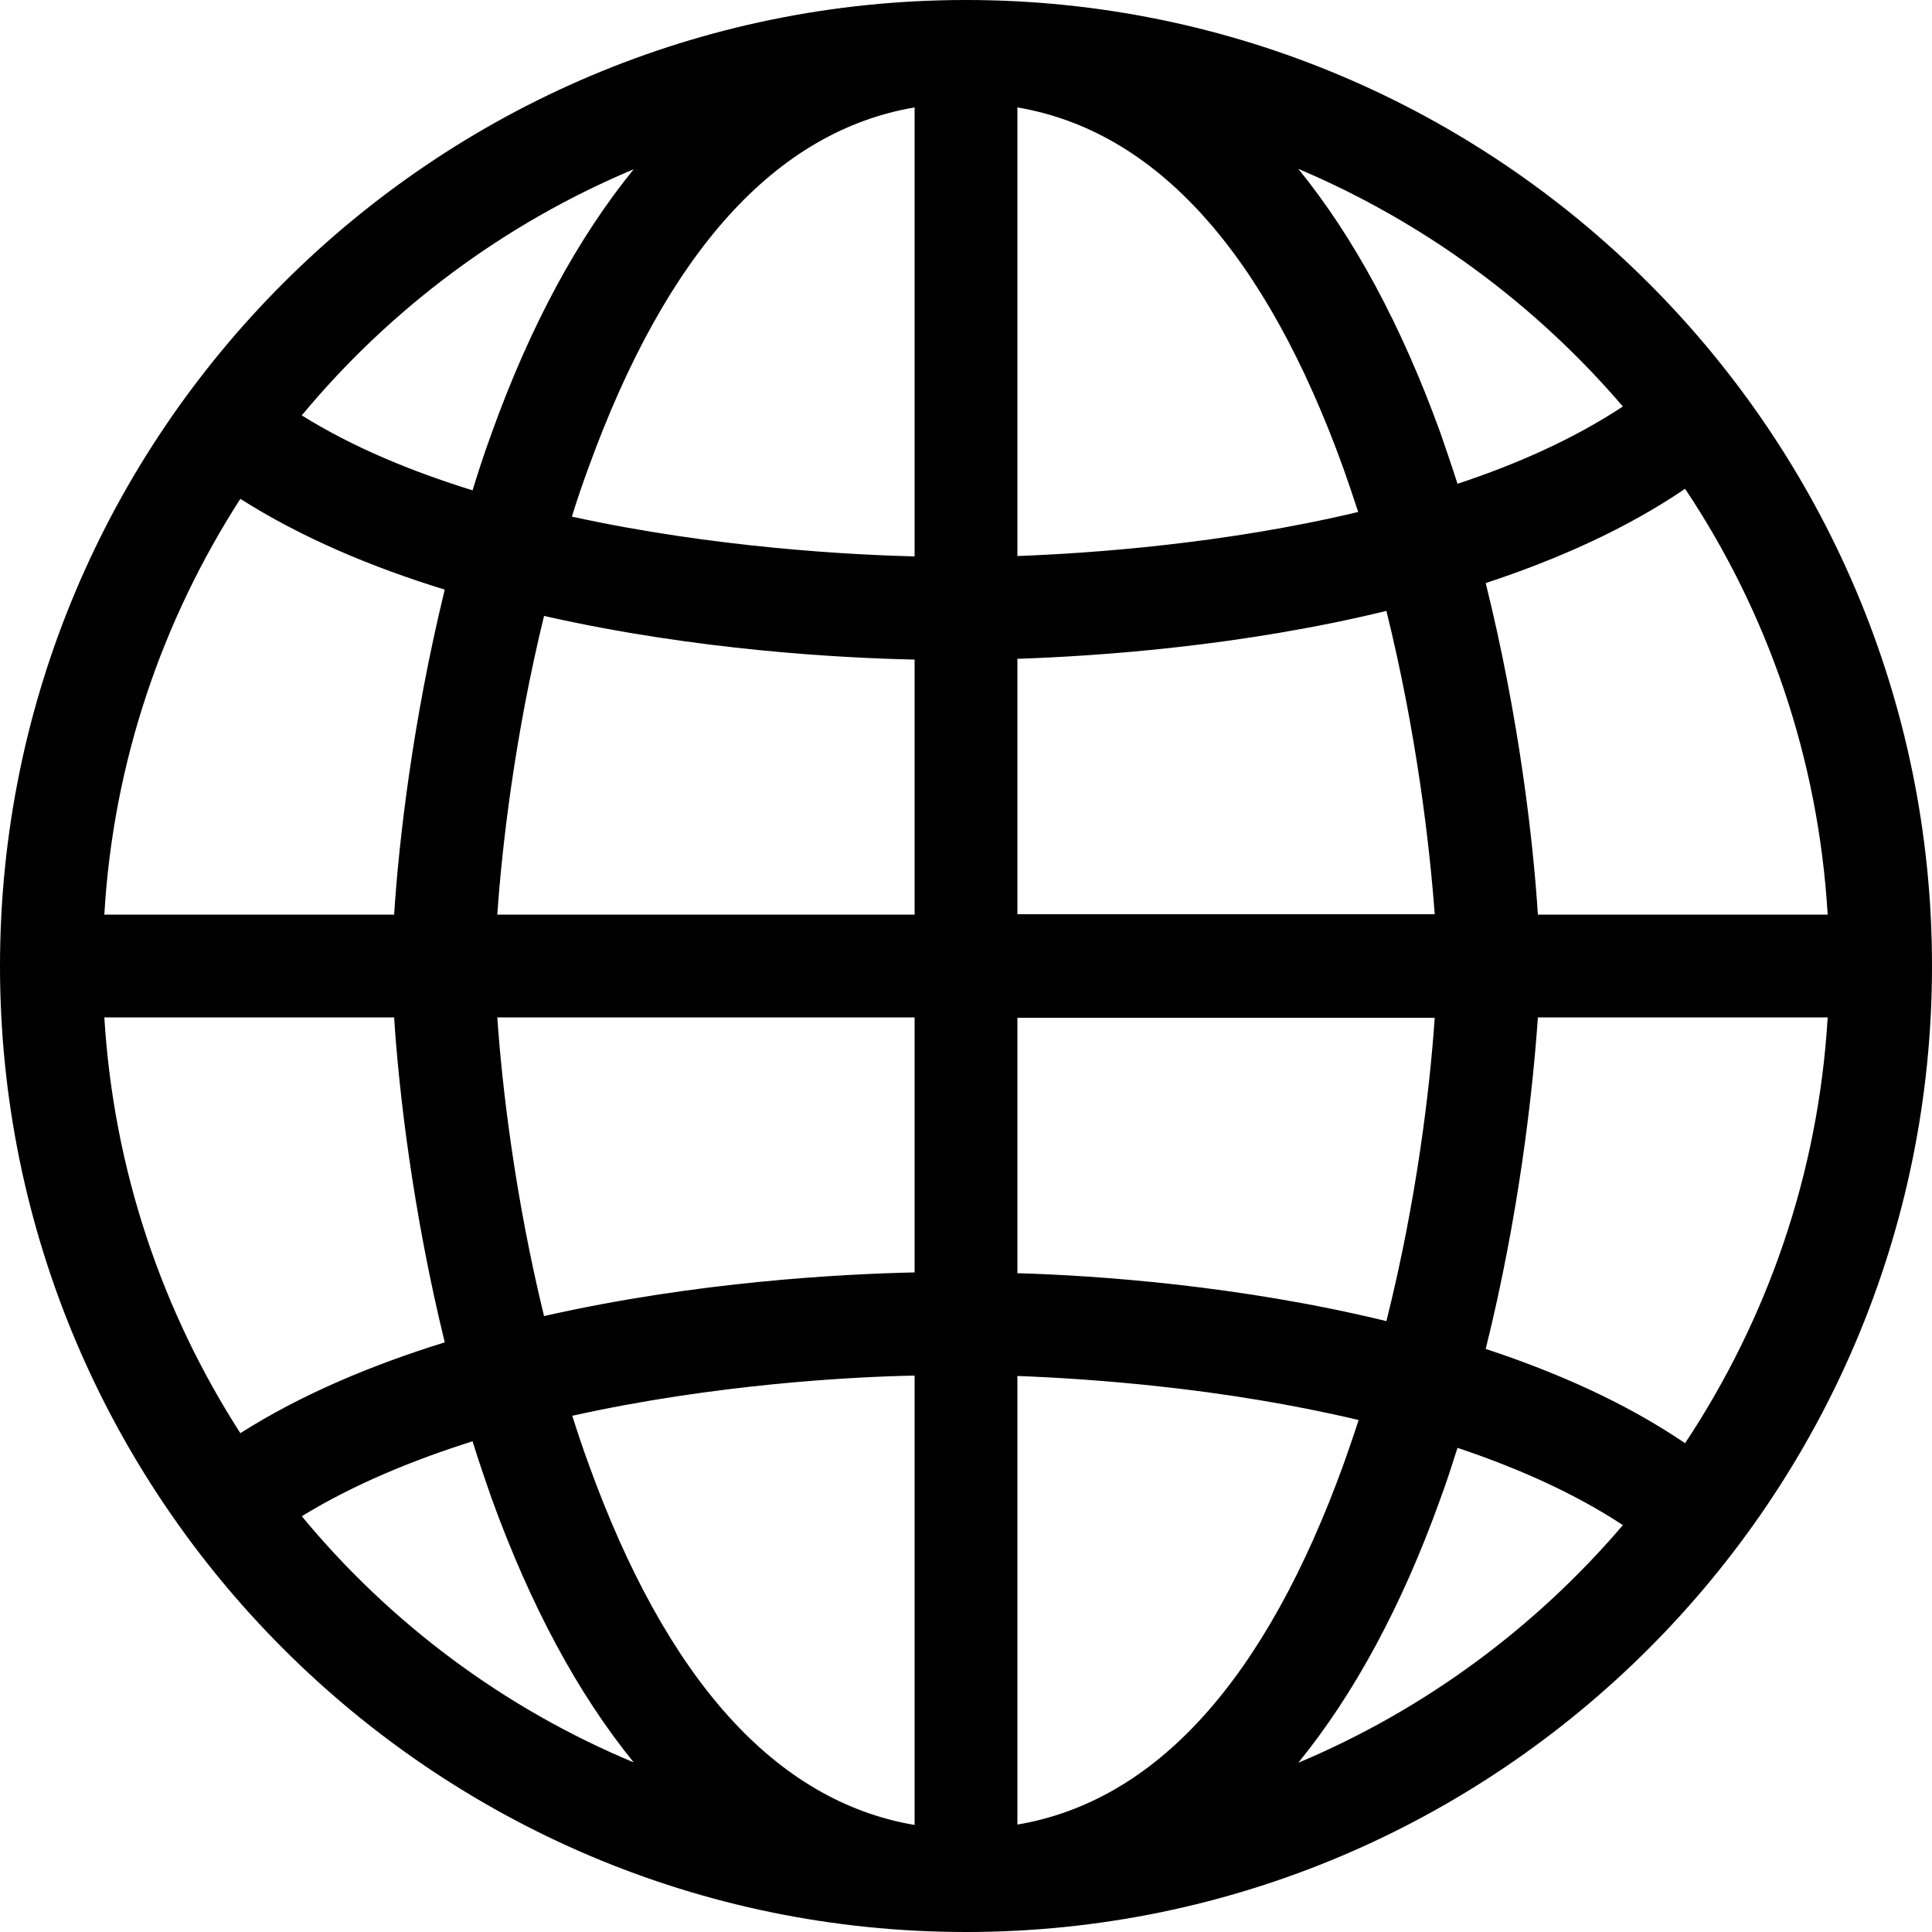 <?xml version="1.0" encoding="utf-8"?>
<!-- Generator: Adobe Illustrator 25.4.1, SVG Export Plug-In . SVG Version: 6.00 Build 0)  -->
<svg version="1.1" id="Layer_1" xmlns="http://www.w3.org/2000/svg" xmlns:xlink="http://www.w3.org/1999/xlink" x="0px" y="0px"
	 viewBox="0 0 500 500" style="enable-background:new 0 0 500 500;" xml:space="preserve">
<path d="M250,0C112.1,0,0,112.1,0,250c0,137.8,112.1,250,250,250c137.8,0,250-112.2,250-250C500,112.1,387.8,0,250,0z M263.3,170.5
	c20.7-0.7,57.7-3.2,95.5-12.4c7.8,31.5,11.2,60.7,12.5,78.5h-108V170.5z M263.3,143.9V27.8c35.9,6.1,64.2,37.5,84.4,93.5
	c1.3,3.7,2.6,7.5,3.8,11.2C316.7,140.8,282.1,143.2,263.3,143.9z M236.7,27.8V144c-16-0.4-51.7-2.2-88.7-10.3
	c1.3-4.2,2.7-8.3,4.2-12.4C172.5,65.2,200.8,33.9,236.7,27.8z M236.7,170.7v66h-108c1.2-17.5,4.5-46.2,12.1-77.3
	C180.5,168.4,218.4,170.3,236.7,170.7z M102,236.7H27c2.3-39.5,15-76.2,35.2-107.6c15.9,10.1,34.1,17.7,52.9,23.5
	C106.8,186.5,103.2,217.9,102,236.7z M102,263.3c1.2,18.8,4.8,50.2,13.1,84.1c-18.7,5.8-37,13.4-52.9,23.5
	C42,339.5,29.4,302.8,27,263.3H102z M128.7,263.3h108v66c-18.3,0.4-56.2,2.3-95.9,11.3C133.2,309.5,129.9,280.8,128.7,263.3z
	 M236.7,356v116.3c-35.9-6.1-64.2-37.5-84.4-93.5c-1.5-4.1-2.9-8.3-4.2-12.4C185,358.2,220.6,356.3,236.7,356z M263.3,472.2V356.1
	c18.8,0.7,53.4,3.1,88.3,11.4c-1.2,3.8-2.5,7.5-3.8,11.2C327.5,434.8,299.2,466.1,263.3,472.2z M263.3,329.5v-66.1h108
	c-1.2,17.8-4.6,47-12.5,78.5C321,332.7,284.1,330.1,263.3,329.5z M398,263.3h75c-2.4,40.6-15.7,78.2-36.9,110.2
	c-15.3-10.4-33.1-18.3-51.6-24.4C393.1,314.5,396.7,282.4,398,263.3z M398,236.7c-1.2-19.1-4.9-51.2-13.5-85.8
	c18.5-6.1,36.3-14,51.6-24.4c21.3,31.9,34.5,69.6,36.9,110.2H398z M420,105.2c-12.6,8.3-27.3,14.9-42.8,20
	c-1.4-4.4-2.9-8.7-4.4-13.1c-10.1-27.9-22.4-50.7-36.8-68.4C368.6,57.5,397.3,78.7,420,105.2z M164,43.8
	c-14.4,17.7-26.8,40.5-36.8,68.4c-1.8,4.9-3.4,9.8-4.9,14.7c-15.8-4.9-31.1-11.2-44.2-19.4C101,79.9,130.4,57.9,164,43.8z
	 M78.1,392.4c13.2-8.1,28.4-14.4,44.2-19.4c1.5,4.9,3.2,9.8,4.9,14.7c10.1,27.9,22.4,50.7,36.8,68.4
	C130.4,442.1,101,420.1,78.1,392.4z M336,456.2c14.4-17.7,26.8-40.5,36.8-68.4c1.6-4.3,3-8.7,4.4-13.1c15.5,5.2,30.2,11.7,42.8,20
	C397.3,421.3,368.6,442.5,336,456.2z"/>
</svg>
